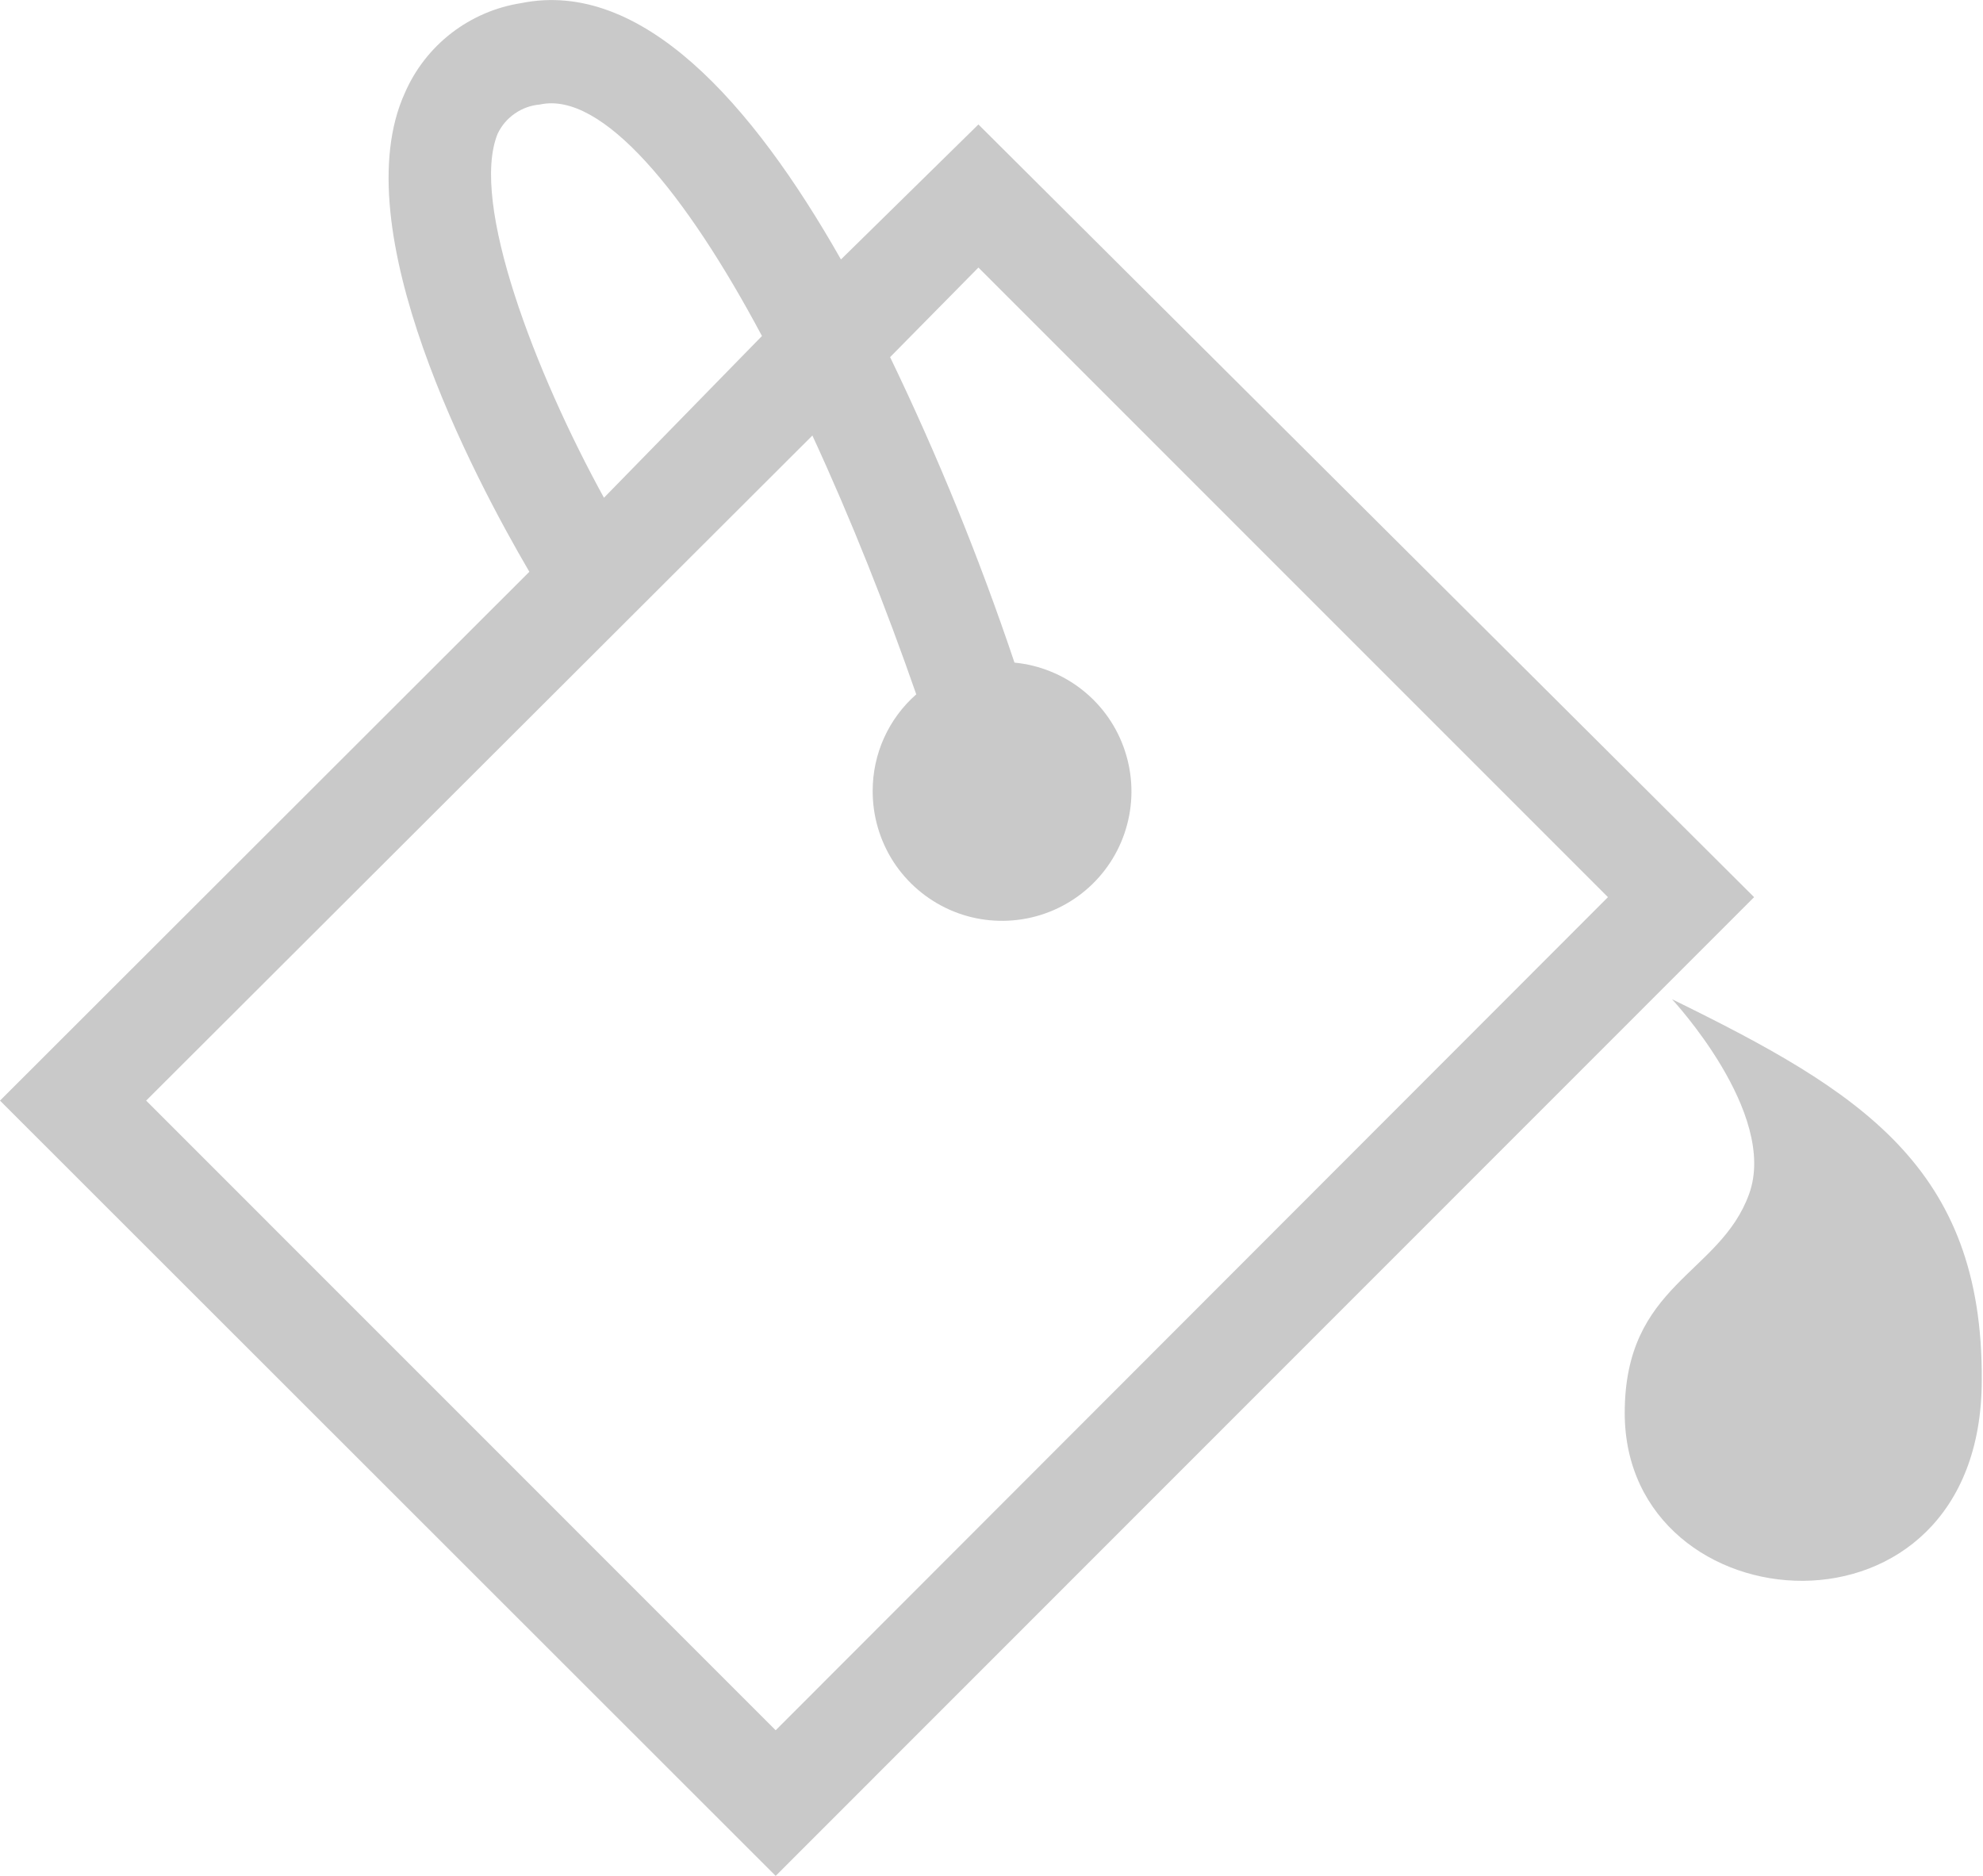 <svg width="37" height="35" viewBox="0 0 37 35" fill="none" xmlns="http://www.w3.org/2000/svg">
<path d="M18.256 2.322L15.691 4.841C14.032 1.915 11.966 -0.395 9.726 0.058C9.253 0.131 8.806 0.323 8.426 0.615C8.047 0.907 7.747 1.291 7.556 1.73C6.395 4.272 8.844 8.904 9.877 10.668L0 20.535L14.473 35L32.729 16.739L18.256 2.322ZM9.285 2.496C9.357 2.344 9.468 2.213 9.607 2.118C9.745 2.022 9.906 1.964 10.074 1.95C11.235 1.695 12.801 3.61 14.217 6.269L11.269 9.287C9.993 6.965 8.763 3.784 9.285 2.496ZM2.727 20.535L15.158 8.126C15.877 9.681 16.539 11.353 17.096 12.955C16.84 13.18 16.635 13.457 16.495 13.767C16.355 14.077 16.283 14.414 16.283 14.754C16.281 15.223 16.415 15.681 16.668 16.075C16.922 16.468 17.285 16.779 17.712 16.971C18.139 17.162 18.613 17.224 19.075 17.151C19.537 17.078 19.968 16.872 20.316 16.558C20.663 16.244 20.912 15.836 21.031 15.383C21.151 14.931 21.136 14.453 20.989 14.009C20.843 13.564 20.57 13.172 20.204 12.88C19.838 12.588 19.395 12.408 18.929 12.363C18.275 10.417 17.5 8.513 16.608 6.663L18.256 4.992L30.002 16.739L14.473 32.283L2.727 20.535Z" fill="#C9C9C9"/>
<path d="M31.197 18.643C31.197 18.643 33.182 20.768 32.636 22.277C32.091 23.786 30.315 23.949 30.315 26.363C30.315 30.38 36.977 30.902 36.977 25.748C37 21.766 34.702 20.361 31.197 18.643Z" fill="#C9C9C9"/>
</svg>
